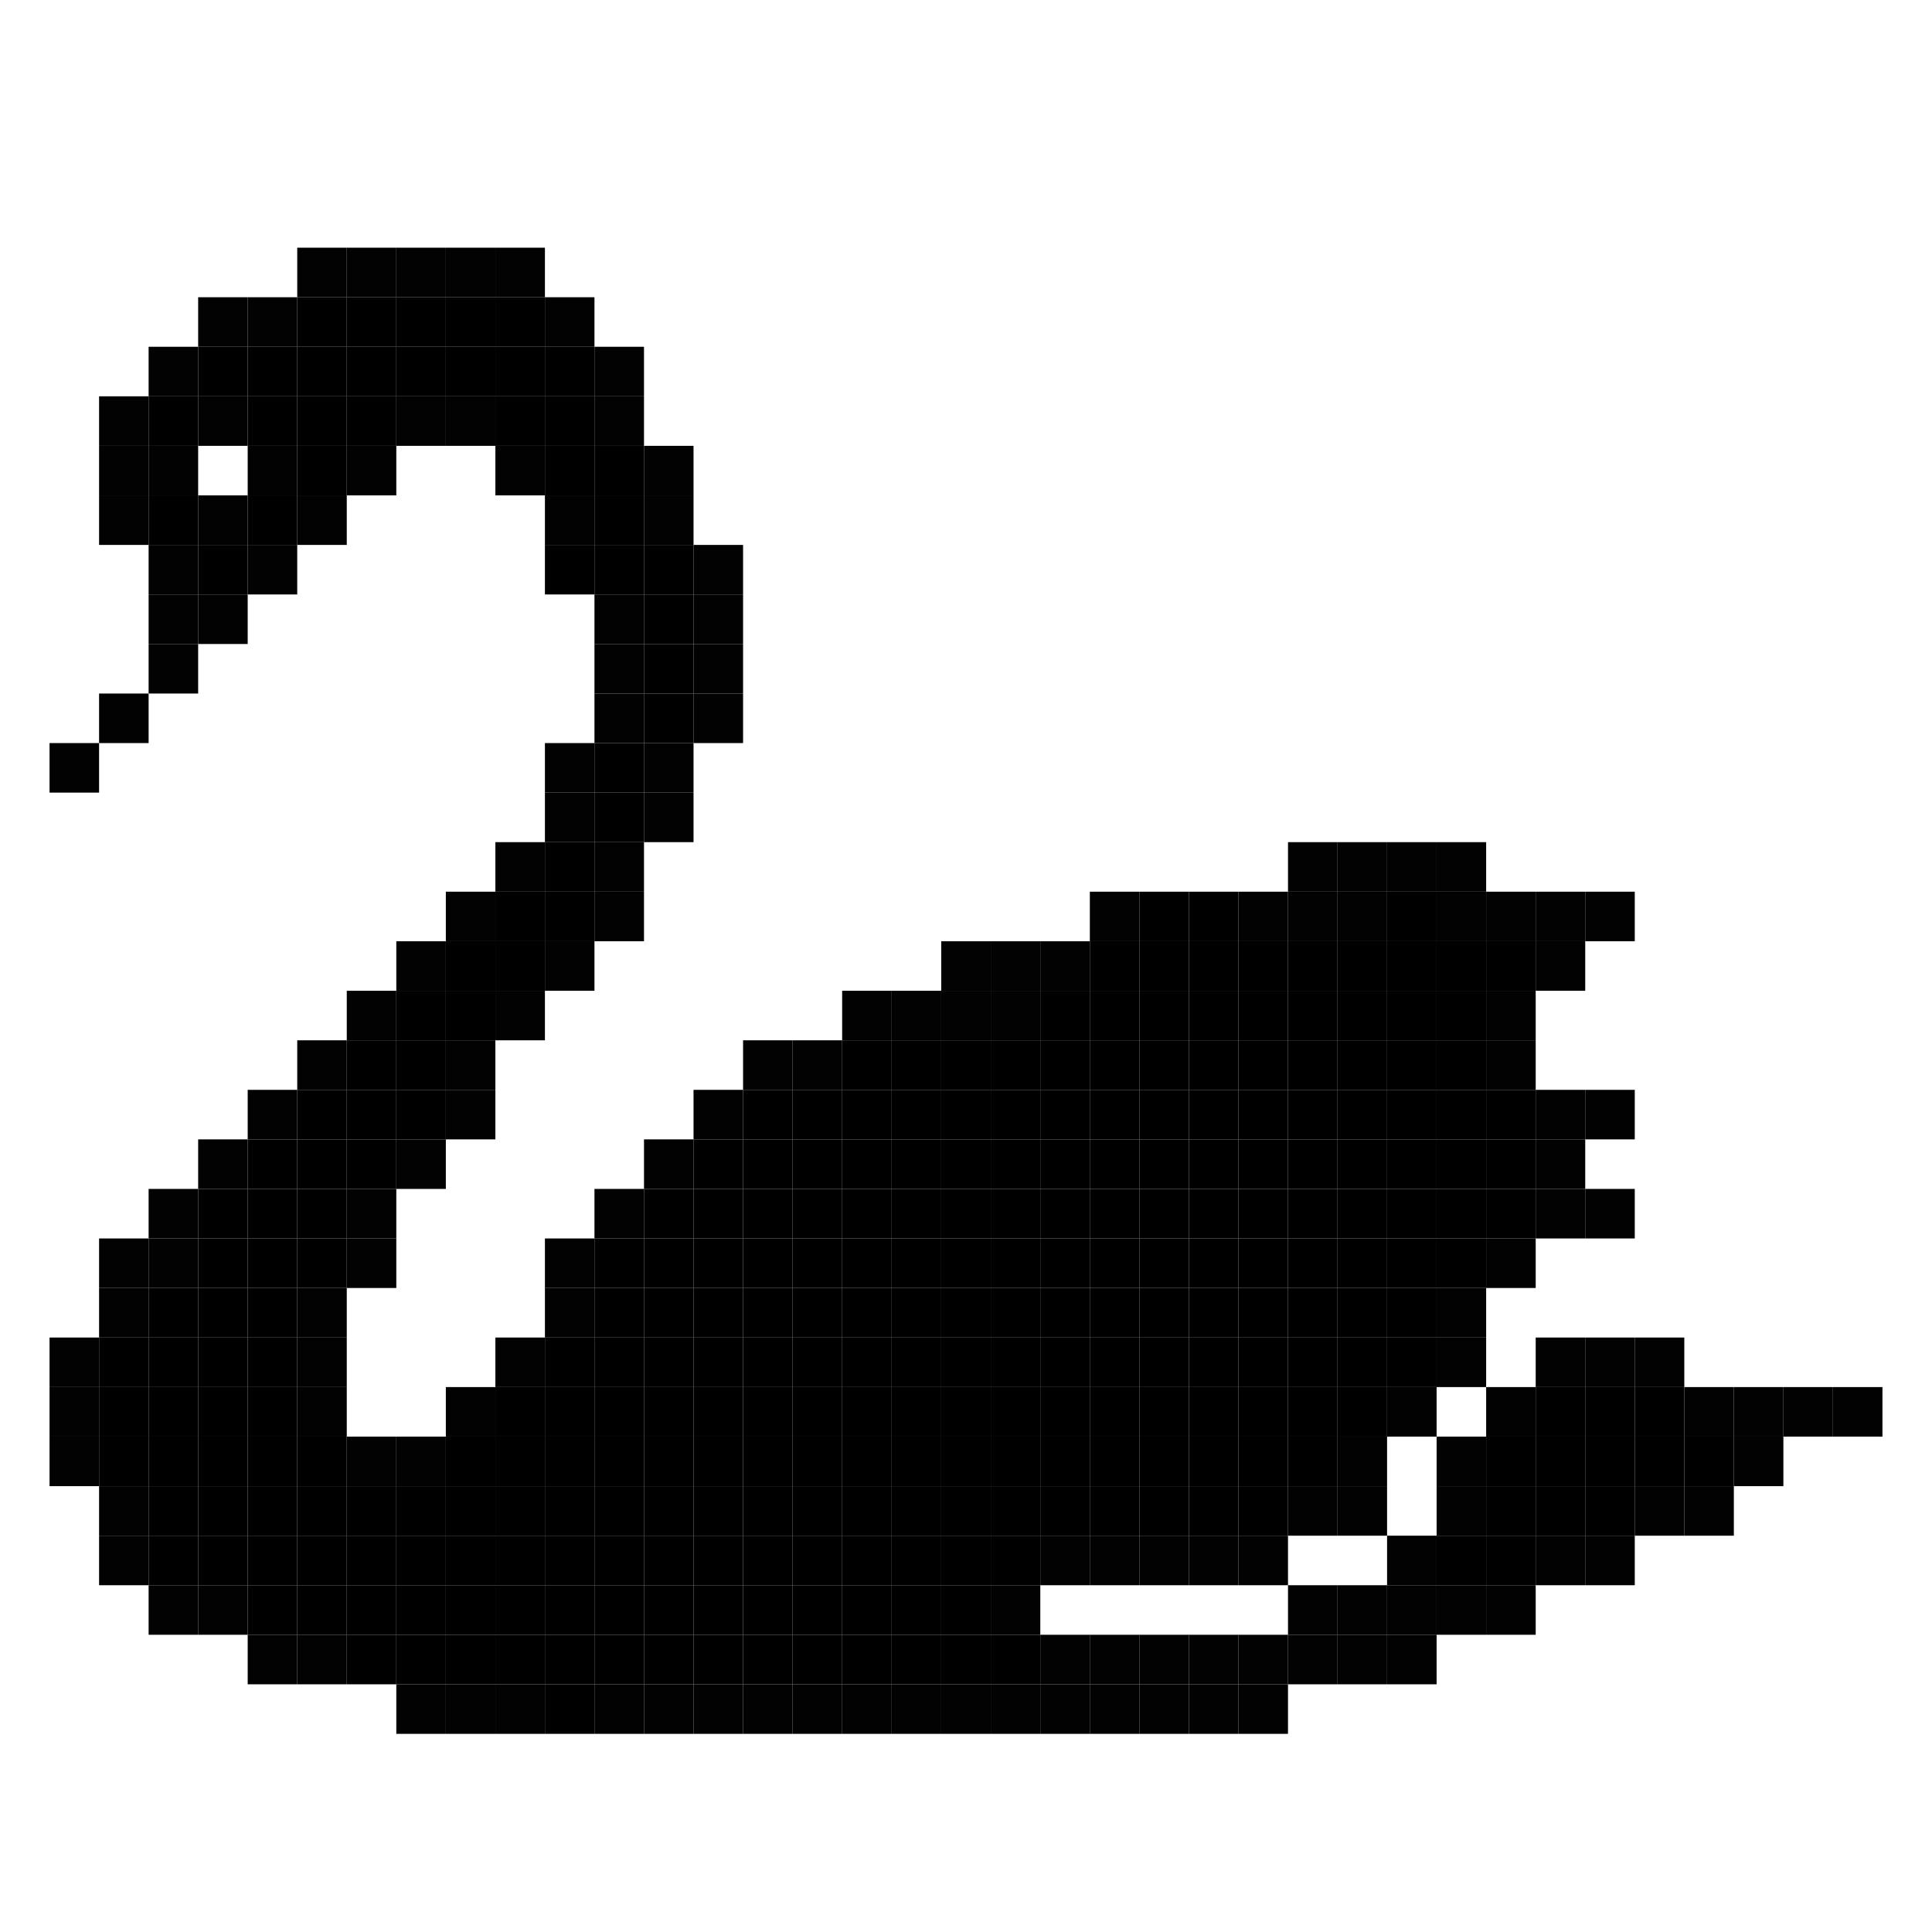 <?xml version="1.0" encoding="utf-8" ?>
<svg baseProfile="full" height="117px" version="1.1" width="117px" xmlns="http://www.w3.org/2000/svg" xmlns:ev="http://www.w3.org/2001/xml-events" xmlns:xlink="http://www.w3.org/1999/xlink"><defs /><rect fill="rgb(0,0,0)" height="3px" opacity="0.992" width="3px" x="18px" y="15px" /><rect fill="rgb(0,0,0)" height="3px" opacity="0.992" width="3px" x="21px" y="15px" /><rect fill="rgb(0,0,0)" height="3px" opacity="0.992" width="3px" x="24px" y="15px" /><rect fill="rgb(0,0,0)" height="3px" opacity="0.992" width="3px" x="27px" y="15px" /><rect fill="rgb(0,0,0)" height="3px" opacity="0.992" width="3px" x="30px" y="15px" /><rect fill="rgb(0,0,0)" height="3px" opacity="0.992" width="3px" x="12px" y="18px" /><rect fill="rgb(0,0,0)" height="3px" opacity="0.992" width="3px" x="15px" y="18px" /><rect fill="rgb(0,0,0)" height="3px" opacity="1.0" width="3px" x="18px" y="18px" /><rect fill="rgb(0,0,0)" height="3px" opacity="1.0" width="3px" x="21px" y="18px" /><rect fill="rgb(0,0,0)" height="3px" opacity="1.0" width="3px" x="24px" y="18px" /><rect fill="rgb(0,0,0)" height="3px" opacity="1.0" width="3px" x="27px" y="18px" /><rect fill="rgb(0,0,0)" height="3px" opacity="1.0" width="3px" x="30px" y="18px" /><rect fill="rgb(0,0,0)" height="3px" opacity="0.992" width="3px" x="33px" y="18px" /><rect fill="rgb(0,0,0)" height="3px" opacity="0.992" width="3px" x="9px" y="21px" /><rect fill="rgb(0,0,0)" height="3px" opacity="1.0" width="3px" x="12px" y="21px" /><rect fill="rgb(0,0,0)" height="3px" opacity="1.0" width="3px" x="15px" y="21px" /><rect fill="rgb(0,0,0)" height="3px" opacity="1.0" width="3px" x="18px" y="21px" /><rect fill="rgb(0,0,0)" height="3px" opacity="1.0" width="3px" x="21px" y="21px" /><rect fill="rgb(0,0,0)" height="3px" opacity="1.0" width="3px" x="24px" y="21px" /><rect fill="rgb(0,0,0)" height="3px" opacity="1.0" width="3px" x="27px" y="21px" /><rect fill="rgb(0,0,0)" height="3px" opacity="1.0" width="3px" x="30px" y="21px" /><rect fill="rgb(0,0,0)" height="3px" opacity="1.0" width="3px" x="33px" y="21px" /><rect fill="rgb(0,0,0)" height="3px" opacity="0.992" width="3px" x="36px" y="21px" /><rect fill="rgb(0,0,0)" height="3px" opacity="0.992" width="3px" x="6px" y="24px" /><rect fill="rgb(0,0,0)" height="3px" opacity="1.0" width="3px" x="9px" y="24px" /><rect fill="rgb(0,0,0)" height="3px" opacity="0.992" width="3px" x="12px" y="24px" /><rect fill="rgb(0,0,0)" height="3px" opacity="1.0" width="3px" x="15px" y="24px" /><rect fill="rgb(0,0,0)" height="3px" opacity="1.0" width="3px" x="18px" y="24px" /><rect fill="rgb(0,0,0)" height="3px" opacity="1.0" width="3px" x="21px" y="24px" /><rect fill="rgb(0,0,0)" height="3px" opacity="0.992" width="3px" x="24px" y="24px" /><rect fill="rgb(0,0,0)" height="3px" opacity="0.992" width="3px" x="27px" y="24px" /><rect fill="rgb(0,0,0)" height="3px" opacity="1.0" width="3px" x="30px" y="24px" /><rect fill="rgb(0,0,0)" height="3px" opacity="1.0" width="3px" x="33px" y="24px" /><rect fill="rgb(0,0,0)" height="3px" opacity="0.992" width="3px" x="36px" y="24px" /><rect fill="rgb(0,0,0)" height="3px" opacity="0.992" width="3px" x="6px" y="27px" /><rect fill="rgb(0,0,0)" height="3px" opacity="0.992" width="3px" x="9px" y="27px" /><rect fill="rgb(0,0,0)" height="3px" opacity="0.992" width="3px" x="15px" y="27px" /><rect fill="rgb(0,0,0)" height="3px" opacity="1.0" width="3px" x="18px" y="27px" /><rect fill="rgb(0,0,0)" height="3px" opacity="0.992" width="3px" x="21px" y="27px" /><rect fill="rgb(0,0,0)" height="3px" opacity="0.992" width="3px" x="30px" y="27px" /><rect fill="rgb(0,0,0)" height="3px" opacity="1.0" width="3px" x="33px" y="27px" /><rect fill="rgb(0,0,0)" height="3px" opacity="1.0" width="3px" x="36px" y="27px" /><rect fill="rgb(0,0,0)" height="3px" opacity="0.992" width="3px" x="39px" y="27px" /><rect fill="rgb(0,0,0)" height="3px" opacity="0.992" width="3px" x="6px" y="30px" /><rect fill="rgb(0,0,0)" height="3px" opacity="1.0" width="3px" x="9px" y="30px" /><rect fill="rgb(0,0,0)" height="3px" opacity="0.992" width="3px" x="12px" y="30px" /><rect fill="rgb(0,0,0)" height="3px" opacity="1.0" width="3px" x="15px" y="30px" /><rect fill="rgb(0,0,0)" height="3px" opacity="0.992" width="3px" x="18px" y="30px" /><rect fill="rgb(0,0,0)" height="3px" opacity="0.992" width="3px" x="33px" y="30px" /><rect fill="rgb(0,0,0)" height="3px" opacity="1.0" width="3px" x="36px" y="30px" /><rect fill="rgb(0,0,0)" height="3px" opacity="0.992" width="3px" x="39px" y="30px" /><rect fill="rgb(0,0,0)" height="3px" opacity="0.992" width="3px" x="9px" y="33px" /><rect fill="rgb(0,0,0)" height="3px" opacity="1.0" width="3px" x="12px" y="33px" /><rect fill="rgb(0,0,0)" height="3px" opacity="0.992" width="3px" x="15px" y="33px" /><rect fill="rgb(0,0,0)" height="3px" opacity="1.0" width="3px" x="33px" y="33px" /><rect fill="rgb(0,0,0)" height="3px" opacity="1.0" width="3px" x="36px" y="33px" /><rect fill="rgb(0,0,0)" height="3px" opacity="1.0" width="3px" x="39px" y="33px" /><rect fill="rgb(0,0,0)" height="3px" opacity="0.992" width="3px" x="42px" y="33px" /><rect fill="rgb(0,0,0)" height="3px" opacity="0.992" width="3px" x="9px" y="36px" /><rect fill="rgb(0,0,0)" height="3px" opacity="0.992" width="3px" x="12px" y="36px" /><rect fill="rgb(0,0,0)" height="3px" opacity="0.992" width="3px" x="36px" y="36px" /><rect fill="rgb(0,0,0)" height="3px" opacity="1.0" width="3px" x="39px" y="36px" /><rect fill="rgb(0,0,0)" height="3px" opacity="0.992" width="3px" x="42px" y="36px" /><rect fill="rgb(0,0,0)" height="3px" opacity="0.992" width="3px" x="9px" y="39px" /><rect fill="rgb(0,0,0)" height="3px" opacity="0.992" width="3px" x="36px" y="39px" /><rect fill="rgb(0,0,0)" height="3px" opacity="1.0" width="3px" x="39px" y="39px" /><rect fill="rgb(0,0,0)" height="3px" opacity="0.992" width="3px" x="42px" y="39px" /><rect fill="rgb(0,0,0)" height="3px" opacity="0.992" width="3px" x="6px" y="42px" /><rect fill="rgb(0,0,0)" height="3px" opacity="0.992" width="3px" x="36px" y="42px" /><rect fill="rgb(0,0,0)" height="3px" opacity="1.0" width="3px" x="39px" y="42px" /><rect fill="rgb(0,0,0)" height="3px" opacity="0.992" width="3px" x="42px" y="42px" /><rect fill="rgb(0,0,0)" height="3px" opacity="0.992" width="3px" x="3px" y="45px" /><rect fill="rgb(0,0,0)" height="3px" opacity="0.992" width="3px" x="33px" y="45px" /><rect fill="rgb(0,0,0)" height="3px" opacity="1.0" width="3px" x="36px" y="45px" /><rect fill="rgb(0,0,0)" height="3px" opacity="0.992" width="3px" x="39px" y="45px" /><rect fill="rgb(0,0,0)" height="3px" opacity="0.992" width="3px" x="33px" y="48px" /><rect fill="rgb(0,0,0)" height="3px" opacity="1.0" width="3px" x="36px" y="48px" /><rect fill="rgb(0,0,0)" height="3px" opacity="0.992" width="3px" x="39px" y="48px" /><rect fill="rgb(0,0,0)" height="3px" opacity="0.992" width="3px" x="30px" y="51px" /><rect fill="rgb(0,0,0)" height="3px" opacity="1.0" width="3px" x="33px" y="51px" /><rect fill="rgb(0,0,0)" height="3px" opacity="0.992" width="3px" x="36px" y="51px" /><rect fill="rgb(0,0,0)" height="3px" opacity="0.992" width="3px" x="78px" y="51px" /><rect fill="rgb(0,0,0)" height="3px" opacity="0.992" width="3px" x="81px" y="51px" /><rect fill="rgb(0,0,0)" height="3px" opacity="0.992" width="3px" x="84px" y="51px" /><rect fill="rgb(0,0,0)" height="3px" opacity="0.992" width="3px" x="87px" y="51px" /><rect fill="rgb(0,0,0)" height="3px" opacity="0.992" width="3px" x="27px" y="54px" /><rect fill="rgb(0,0,0)" height="3px" opacity="1.0" width="3px" x="30px" y="54px" /><rect fill="rgb(0,0,0)" height="3px" opacity="1.0" width="3px" x="33px" y="54px" /><rect fill="rgb(0,0,0)" height="3px" opacity="0.992" width="3px" x="36px" y="54px" /><rect fill="rgb(0,0,0)" height="3px" opacity="0.992" width="3px" x="66px" y="54px" /><rect fill="rgb(0,0,0)" height="3px" opacity="1.0" width="3px" x="69px" y="54px" /><rect fill="rgb(0,0,0)" height="3px" opacity="1.0" width="3px" x="72px" y="54px" /><rect fill="rgb(0,0,0)" height="3px" opacity="0.992" width="3px" x="75px" y="54px" /><rect fill="rgb(0,0,0)" height="3px" opacity="0.992" width="3px" x="78px" y="54px" /><rect fill="rgb(0,0,0)" height="3px" opacity="0.992" width="3px" x="81px" y="54px" /><rect fill="rgb(0,0,0)" height="3px" opacity="1.0" width="3px" x="84px" y="54px" /><rect fill="rgb(0,0,0)" height="3px" opacity="0.992" width="3px" x="87px" y="54px" /><rect fill="rgb(0,0,0)" height="3px" opacity="0.992" width="3px" x="90px" y="54px" /><rect fill="rgb(0,0,0)" height="3px" opacity="0.992" width="3px" x="93px" y="54px" /><rect fill="rgb(0,0,0)" height="3px" opacity="0.992" width="3px" x="96px" y="54px" /><rect fill="rgb(0,0,0)" height="3px" opacity="0.992" width="3px" x="24px" y="57px" /><rect fill="rgb(0,0,0)" height="3px" opacity="1.0" width="3px" x="27px" y="57px" /><rect fill="rgb(0,0,0)" height="3px" opacity="1.0" width="3px" x="30px" y="57px" /><rect fill="rgb(0,0,0)" height="3px" opacity="0.992" width="3px" x="33px" y="57px" /><rect fill="rgb(0,0,0)" height="3px" opacity="0.992" width="3px" x="57px" y="57px" /><rect fill="rgb(0,0,0)" height="3px" opacity="0.992" width="3px" x="60px" y="57px" /><rect fill="rgb(0,0,0)" height="3px" opacity="0.992" width="3px" x="63px" y="57px" /><rect fill="rgb(0,0,0)" height="3px" opacity="1.0" width="3px" x="66px" y="57px" /><rect fill="rgb(0,0,0)" height="3px" opacity="1.0" width="3px" x="69px" y="57px" /><rect fill="rgb(0,0,0)" height="3px" opacity="1.0" width="3px" x="72px" y="57px" /><rect fill="rgb(0,0,0)" height="3px" opacity="1.0" width="3px" x="75px" y="57px" /><rect fill="rgb(0,0,0)" height="3px" opacity="1.0" width="3px" x="78px" y="57px" /><rect fill="rgb(0,0,0)" height="3px" opacity="1.0" width="3px" x="81px" y="57px" /><rect fill="rgb(0,0,0)" height="3px" opacity="1.0" width="3px" x="84px" y="57px" /><rect fill="rgb(0,0,0)" height="3px" opacity="1.0" width="3px" x="87px" y="57px" /><rect fill="rgb(0,0,0)" height="3px" opacity="1.0" width="3px" x="90px" y="57px" /><rect fill="rgb(0,0,0)" height="3px" opacity="0.992" width="3px" x="93px" y="57px" /><rect fill="rgb(0,0,0)" height="3px" opacity="0.992" width="3px" x="21px" y="60px" /><rect fill="rgb(0,0,0)" height="3px" opacity="1.0" width="3px" x="24px" y="60px" /><rect fill="rgb(0,0,0)" height="3px" opacity="1.0" width="3px" x="27px" y="60px" /><rect fill="rgb(0,0,0)" height="3px" opacity="0.992" width="3px" x="30px" y="60px" /><rect fill="rgb(0,0,0)" height="3px" opacity="0.992" width="3px" x="51px" y="60px" /><rect fill="rgb(0,0,0)" height="3px" opacity="0.992" width="3px" x="54px" y="60px" /><rect fill="rgb(0,0,0)" height="3px" opacity="0.992" width="3px" x="57px" y="60px" /><rect fill="rgb(0,0,0)" height="3px" opacity="0.992" width="3px" x="60px" y="60px" /><rect fill="rgb(0,0,0)" height="3px" opacity="1.0" width="3px" x="63px" y="60px" /><rect fill="rgb(0,0,0)" height="3px" opacity="1.0" width="3px" x="66px" y="60px" /><rect fill="rgb(0,0,0)" height="3px" opacity="1.0" width="3px" x="69px" y="60px" /><rect fill="rgb(0,0,0)" height="3px" opacity="1.0" width="3px" x="72px" y="60px" /><rect fill="rgb(0,0,0)" height="3px" opacity="1.0" width="3px" x="75px" y="60px" /><rect fill="rgb(0,0,0)" height="3px" opacity="1.0" width="3px" x="78px" y="60px" /><rect fill="rgb(0,0,0)" height="3px" opacity="1.0" width="3px" x="81px" y="60px" /><rect fill="rgb(0,0,0)" height="3px" opacity="1.0" width="3px" x="84px" y="60px" /><rect fill="rgb(0,0,0)" height="3px" opacity="1.0" width="3px" x="87px" y="60px" /><rect fill="rgb(0,0,0)" height="3px" opacity="0.992" width="3px" x="90px" y="60px" /><rect fill="rgb(0,0,0)" height="3px" opacity="0.992" width="3px" x="18px" y="63px" /><rect fill="rgb(0,0,0)" height="3px" opacity="1.0" width="3px" x="21px" y="63px" /><rect fill="rgb(0,0,0)" height="3px" opacity="1.0" width="3px" x="24px" y="63px" /><rect fill="rgb(0,0,0)" height="3px" opacity="0.992" width="3px" x="27px" y="63px" /><rect fill="rgb(0,0,0)" height="3px" opacity="0.992" width="3px" x="45px" y="63px" /><rect fill="rgb(0,0,0)" height="3px" opacity="0.992" width="3px" x="48px" y="63px" /><rect fill="rgb(0,0,0)" height="3px" opacity="1.0" width="3px" x="51px" y="63px" /><rect fill="rgb(0,0,0)" height="3px" opacity="1.0" width="3px" x="54px" y="63px" /><rect fill="rgb(0,0,0)" height="3px" opacity="1.0" width="3px" x="57px" y="63px" /><rect fill="rgb(0,0,0)" height="3px" opacity="1.0" width="3px" x="60px" y="63px" /><rect fill="rgb(0,0,0)" height="3px" opacity="1.0" width="3px" x="63px" y="63px" /><rect fill="rgb(0,0,0)" height="3px" opacity="1.0" width="3px" x="66px" y="63px" /><rect fill="rgb(0,0,0)" height="3px" opacity="1.0" width="3px" x="69px" y="63px" /><rect fill="rgb(0,0,0)" height="3px" opacity="1.0" width="3px" x="72px" y="63px" /><rect fill="rgb(0,0,0)" height="3px" opacity="1.0" width="3px" x="75px" y="63px" /><rect fill="rgb(0,0,0)" height="3px" opacity="1.0" width="3px" x="78px" y="63px" /><rect fill="rgb(0,0,0)" height="3px" opacity="1.0" width="3px" x="81px" y="63px" /><rect fill="rgb(0,0,0)" height="3px" opacity="1.0" width="3px" x="84px" y="63px" /><rect fill="rgb(0,0,0)" height="3px" opacity="1.0" width="3px" x="87px" y="63px" /><rect fill="rgb(0,0,0)" height="3px" opacity="0.992" width="3px" x="90px" y="63px" /><rect fill="rgb(0,0,0)" height="3px" opacity="0.992" width="3px" x="15px" y="66px" /><rect fill="rgb(0,0,0)" height="3px" opacity="1.0" width="3px" x="18px" y="66px" /><rect fill="rgb(0,0,0)" height="3px" opacity="1.0" width="3px" x="21px" y="66px" /><rect fill="rgb(0,0,0)" height="3px" opacity="1.0" width="3px" x="24px" y="66px" /><rect fill="rgb(0,0,0)" height="3px" opacity="0.992" width="3px" x="27px" y="66px" /><rect fill="rgb(0,0,0)" height="3px" opacity="0.992" width="3px" x="42px" y="66px" /><rect fill="rgb(0,0,0)" height="3px" opacity="1.0" width="3px" x="45px" y="66px" /><rect fill="rgb(0,0,0)" height="3px" opacity="1.0" width="3px" x="48px" y="66px" /><rect fill="rgb(0,0,0)" height="3px" opacity="1.0" width="3px" x="51px" y="66px" /><rect fill="rgb(0,0,0)" height="3px" opacity="1.0" width="3px" x="54px" y="66px" /><rect fill="rgb(0,0,0)" height="3px" opacity="1.0" width="3px" x="57px" y="66px" /><rect fill="rgb(0,0,0)" height="3px" opacity="1.0" width="3px" x="60px" y="66px" /><rect fill="rgb(0,0,0)" height="3px" opacity="1.0" width="3px" x="63px" y="66px" /><rect fill="rgb(0,0,0)" height="3px" opacity="1.0" width="3px" x="66px" y="66px" /><rect fill="rgb(0,0,0)" height="3px" opacity="1.0" width="3px" x="69px" y="66px" /><rect fill="rgb(0,0,0)" height="3px" opacity="1.0" width="3px" x="72px" y="66px" /><rect fill="rgb(0,0,0)" height="3px" opacity="1.0" width="3px" x="75px" y="66px" /><rect fill="rgb(0,0,0)" height="3px" opacity="1.0" width="3px" x="78px" y="66px" /><rect fill="rgb(0,0,0)" height="3px" opacity="1.0" width="3px" x="81px" y="66px" /><rect fill="rgb(0,0,0)" height="3px" opacity="1.0" width="3px" x="84px" y="66px" /><rect fill="rgb(0,0,0)" height="3px" opacity="1.0" width="3px" x="87px" y="66px" /><rect fill="rgb(0,0,0)" height="3px" opacity="1.0" width="3px" x="90px" y="66px" /><rect fill="rgb(0,0,0)" height="3px" opacity="0.992" width="3px" x="93px" y="66px" /><rect fill="rgb(0,0,0)" height="3px" opacity="0.992" width="3px" x="96px" y="66px" /><rect fill="rgb(0,0,0)" height="3px" opacity="0.992" width="3px" x="12px" y="69px" /><rect fill="rgb(0,0,0)" height="3px" opacity="1.0" width="3px" x="15px" y="69px" /><rect fill="rgb(0,0,0)" height="3px" opacity="1.0" width="3px" x="18px" y="69px" /><rect fill="rgb(0,0,0)" height="3px" opacity="1.0" width="3px" x="21px" y="69px" /><rect fill="rgb(0,0,0)" height="3px" opacity="0.992" width="3px" x="24px" y="69px" /><rect fill="rgb(0,0,0)" height="3px" opacity="0.992" width="3px" x="39px" y="69px" /><rect fill="rgb(0,0,0)" height="3px" opacity="1.0" width="3px" x="42px" y="69px" /><rect fill="rgb(0,0,0)" height="3px" opacity="1.0" width="3px" x="45px" y="69px" /><rect fill="rgb(0,0,0)" height="3px" opacity="1.0" width="3px" x="48px" y="69px" /><rect fill="rgb(0,0,0)" height="3px" opacity="1.0" width="3px" x="51px" y="69px" /><rect fill="rgb(0,0,0)" height="3px" opacity="1.0" width="3px" x="54px" y="69px" /><rect fill="rgb(0,0,0)" height="3px" opacity="1.0" width="3px" x="57px" y="69px" /><rect fill="rgb(0,0,0)" height="3px" opacity="1.0" width="3px" x="60px" y="69px" /><rect fill="rgb(0,0,0)" height="3px" opacity="1.0" width="3px" x="63px" y="69px" /><rect fill="rgb(0,0,0)" height="3px" opacity="1.0" width="3px" x="66px" y="69px" /><rect fill="rgb(0,0,0)" height="3px" opacity="1.0" width="3px" x="69px" y="69px" /><rect fill="rgb(0,0,0)" height="3px" opacity="1.0" width="3px" x="72px" y="69px" /><rect fill="rgb(0,0,0)" height="3px" opacity="1.0" width="3px" x="75px" y="69px" /><rect fill="rgb(0,0,0)" height="3px" opacity="1.0" width="3px" x="78px" y="69px" /><rect fill="rgb(0,0,0)" height="3px" opacity="1.0" width="3px" x="81px" y="69px" /><rect fill="rgb(0,0,0)" height="3px" opacity="1.0" width="3px" x="84px" y="69px" /><rect fill="rgb(0,0,0)" height="3px" opacity="1.0" width="3px" x="87px" y="69px" /><rect fill="rgb(0,0,0)" height="3px" opacity="1.0" width="3px" x="90px" y="69px" /><rect fill="rgb(0,0,0)" height="3px" opacity="0.992" width="3px" x="93px" y="69px" /><rect fill="rgb(0,0,0)" height="3px" opacity="0.992" width="3px" x="9px" y="72px" /><rect fill="rgb(0,0,0)" height="3px" opacity="1.0" width="3px" x="12px" y="72px" /><rect fill="rgb(0,0,0)" height="3px" opacity="1.0" width="3px" x="15px" y="72px" /><rect fill="rgb(0,0,0)" height="3px" opacity="1.0" width="3px" x="18px" y="72px" /><rect fill="rgb(0,0,0)" height="3px" opacity="0.992" width="3px" x="21px" y="72px" /><rect fill="rgb(0,0,0)" height="3px" opacity="0.992" width="3px" x="36px" y="72px" /><rect fill="rgb(0,0,0)" height="3px" opacity="1.0" width="3px" x="39px" y="72px" /><rect fill="rgb(0,0,0)" height="3px" opacity="1.0" width="3px" x="42px" y="72px" /><rect fill="rgb(0,0,0)" height="3px" opacity="1.0" width="3px" x="45px" y="72px" /><rect fill="rgb(0,0,0)" height="3px" opacity="1.0" width="3px" x="48px" y="72px" /><rect fill="rgb(0,0,0)" height="3px" opacity="1.0" width="3px" x="51px" y="72px" /><rect fill="rgb(0,0,0)" height="3px" opacity="1.0" width="3px" x="54px" y="72px" /><rect fill="rgb(0,0,0)" height="3px" opacity="1.0" width="3px" x="57px" y="72px" /><rect fill="rgb(0,0,0)" height="3px" opacity="1.0" width="3px" x="60px" y="72px" /><rect fill="rgb(0,0,0)" height="3px" opacity="1.0" width="3px" x="63px" y="72px" /><rect fill="rgb(0,0,0)" height="3px" opacity="1.0" width="3px" x="66px" y="72px" /><rect fill="rgb(0,0,0)" height="3px" opacity="1.0" width="3px" x="69px" y="72px" /><rect fill="rgb(0,0,0)" height="3px" opacity="1.0" width="3px" x="72px" y="72px" /><rect fill="rgb(0,0,0)" height="3px" opacity="1.0" width="3px" x="75px" y="72px" /><rect fill="rgb(0,0,0)" height="3px" opacity="1.0" width="3px" x="78px" y="72px" /><rect fill="rgb(0,0,0)" height="3px" opacity="1.0" width="3px" x="81px" y="72px" /><rect fill="rgb(0,0,0)" height="3px" opacity="1.0" width="3px" x="84px" y="72px" /><rect fill="rgb(0,0,0)" height="3px" opacity="1.0" width="3px" x="87px" y="72px" /><rect fill="rgb(0,0,0)" height="3px" opacity="1.0" width="3px" x="90px" y="72px" /><rect fill="rgb(0,0,0)" height="3px" opacity="0.992" width="3px" x="93px" y="72px" /><rect fill="rgb(0,0,0)" height="3px" opacity="0.992" width="3px" x="96px" y="72px" /><rect fill="rgb(0,0,0)" height="3px" opacity="0.992" width="3px" x="6px" y="75px" /><rect fill="rgb(0,0,0)" height="3px" opacity="0.992" width="3px" x="9px" y="75px" /><rect fill="rgb(0,0,0)" height="3px" opacity="1.0" width="3px" x="12px" y="75px" /><rect fill="rgb(0,0,0)" height="3px" opacity="1.0" width="3px" x="15px" y="75px" /><rect fill="rgb(0,0,0)" height="3px" opacity="1.0" width="3px" x="18px" y="75px" /><rect fill="rgb(0,0,0)" height="3px" opacity="0.992" width="3px" x="21px" y="75px" /><rect fill="rgb(0,0,0)" height="3px" opacity="0.992" width="3px" x="33px" y="75px" /><rect fill="rgb(0,0,0)" height="3px" opacity="1.0" width="3px" x="36px" y="75px" /><rect fill="rgb(0,0,0)" height="3px" opacity="1.0" width="3px" x="39px" y="75px" /><rect fill="rgb(0,0,0)" height="3px" opacity="1.0" width="3px" x="42px" y="75px" /><rect fill="rgb(0,0,0)" height="3px" opacity="1.0" width="3px" x="45px" y="75px" /><rect fill="rgb(0,0,0)" height="3px" opacity="1.0" width="3px" x="48px" y="75px" /><rect fill="rgb(0,0,0)" height="3px" opacity="1.0" width="3px" x="51px" y="75px" /><rect fill="rgb(0,0,0)" height="3px" opacity="1.0" width="3px" x="54px" y="75px" /><rect fill="rgb(0,0,0)" height="3px" opacity="1.0" width="3px" x="57px" y="75px" /><rect fill="rgb(0,0,0)" height="3px" opacity="1.0" width="3px" x="60px" y="75px" /><rect fill="rgb(0,0,0)" height="3px" opacity="1.0" width="3px" x="63px" y="75px" /><rect fill="rgb(0,0,0)" height="3px" opacity="1.0" width="3px" x="66px" y="75px" /><rect fill="rgb(0,0,0)" height="3px" opacity="1.0" width="3px" x="69px" y="75px" /><rect fill="rgb(0,0,0)" height="3px" opacity="1.0" width="3px" x="72px" y="75px" /><rect fill="rgb(0,0,0)" height="3px" opacity="1.0" width="3px" x="75px" y="75px" /><rect fill="rgb(0,0,0)" height="3px" opacity="1.0" width="3px" x="78px" y="75px" /><rect fill="rgb(0,0,0)" height="3px" opacity="1.0" width="3px" x="81px" y="75px" /><rect fill="rgb(0,0,0)" height="3px" opacity="1.0" width="3px" x="84px" y="75px" /><rect fill="rgb(0,0,0)" height="3px" opacity="1.0" width="3px" x="87px" y="75px" /><rect fill="rgb(0,0,0)" height="3px" opacity="0.992" width="3px" x="90px" y="75px" /><rect fill="rgb(0,0,0)" height="3px" opacity="0.992" width="3px" x="6px" y="78px" /><rect fill="rgb(0,0,0)" height="3px" opacity="1.0" width="3px" x="9px" y="78px" /><rect fill="rgb(0,0,0)" height="3px" opacity="1.0" width="3px" x="12px" y="78px" /><rect fill="rgb(0,0,0)" height="3px" opacity="1.0" width="3px" x="15px" y="78px" /><rect fill="rgb(0,0,0)" height="3px" opacity="0.992" width="3px" x="18px" y="78px" /><rect fill="rgb(0,0,0)" height="3px" opacity="0.992" width="3px" x="33px" y="78px" /><rect fill="rgb(0,0,0)" height="3px" opacity="1.0" width="3px" x="36px" y="78px" /><rect fill="rgb(0,0,0)" height="3px" opacity="1.0" width="3px" x="39px" y="78px" /><rect fill="rgb(0,0,0)" height="3px" opacity="1.0" width="3px" x="42px" y="78px" /><rect fill="rgb(0,0,0)" height="3px" opacity="1.0" width="3px" x="45px" y="78px" /><rect fill="rgb(0,0,0)" height="3px" opacity="1.0" width="3px" x="48px" y="78px" /><rect fill="rgb(0,0,0)" height="3px" opacity="1.0" width="3px" x="51px" y="78px" /><rect fill="rgb(0,0,0)" height="3px" opacity="1.0" width="3px" x="54px" y="78px" /><rect fill="rgb(0,0,0)" height="3px" opacity="1.0" width="3px" x="57px" y="78px" /><rect fill="rgb(0,0,0)" height="3px" opacity="1.0" width="3px" x="60px" y="78px" /><rect fill="rgb(0,0,0)" height="3px" opacity="1.0" width="3px" x="63px" y="78px" /><rect fill="rgb(0,0,0)" height="3px" opacity="1.0" width="3px" x="66px" y="78px" /><rect fill="rgb(0,0,0)" height="3px" opacity="1.0" width="3px" x="69px" y="78px" /><rect fill="rgb(0,0,0)" height="3px" opacity="1.0" width="3px" x="72px" y="78px" /><rect fill="rgb(0,0,0)" height="3px" opacity="1.0" width="3px" x="75px" y="78px" /><rect fill="rgb(0,0,0)" height="3px" opacity="1.0" width="3px" x="78px" y="78px" /><rect fill="rgb(0,0,0)" height="3px" opacity="1.0" width="3px" x="81px" y="78px" /><rect fill="rgb(0,0,0)" height="3px" opacity="1.0" width="3px" x="84px" y="78px" /><rect fill="rgb(0,0,0)" height="3px" opacity="0.992" width="3px" x="87px" y="78px" /><rect fill="rgb(0,0,0)" height="3px" opacity="0.992" width="3px" x="3px" y="81px" /><rect fill="rgb(0,0,0)" height="3px" opacity="1.0" width="3px" x="6px" y="81px" /><rect fill="rgb(0,0,0)" height="3px" opacity="1.0" width="3px" x="9px" y="81px" /><rect fill="rgb(0,0,0)" height="3px" opacity="1.0" width="3px" x="12px" y="81px" /><rect fill="rgb(0,0,0)" height="3px" opacity="1.0" width="3px" x="15px" y="81px" /><rect fill="rgb(0,0,0)" height="3px" opacity="0.992" width="3px" x="18px" y="81px" /><rect fill="rgb(0,0,0)" height="3px" opacity="0.992" width="3px" x="30px" y="81px" /><rect fill="rgb(0,0,0)" height="3px" opacity="1.0" width="3px" x="33px" y="81px" /><rect fill="rgb(0,0,0)" height="3px" opacity="1.0" width="3px" x="36px" y="81px" /><rect fill="rgb(0,0,0)" height="3px" opacity="1.0" width="3px" x="39px" y="81px" /><rect fill="rgb(0,0,0)" height="3px" opacity="1.0" width="3px" x="42px" y="81px" /><rect fill="rgb(0,0,0)" height="3px" opacity="1.0" width="3px" x="45px" y="81px" /><rect fill="rgb(0,0,0)" height="3px" opacity="1.0" width="3px" x="48px" y="81px" /><rect fill="rgb(0,0,0)" height="3px" opacity="1.0" width="3px" x="51px" y="81px" /><rect fill="rgb(0,0,0)" height="3px" opacity="1.0" width="3px" x="54px" y="81px" /><rect fill="rgb(0,0,0)" height="3px" opacity="1.0" width="3px" x="57px" y="81px" /><rect fill="rgb(0,0,0)" height="3px" opacity="1.0" width="3px" x="60px" y="81px" /><rect fill="rgb(0,0,0)" height="3px" opacity="1.0" width="3px" x="63px" y="81px" /><rect fill="rgb(0,0,0)" height="3px" opacity="1.0" width="3px" x="66px" y="81px" /><rect fill="rgb(0,0,0)" height="3px" opacity="1.0" width="3px" x="69px" y="81px" /><rect fill="rgb(0,0,0)" height="3px" opacity="1.0" width="3px" x="72px" y="81px" /><rect fill="rgb(0,0,0)" height="3px" opacity="1.0" width="3px" x="75px" y="81px" /><rect fill="rgb(0,0,0)" height="3px" opacity="1.0" width="3px" x="78px" y="81px" /><rect fill="rgb(0,0,0)" height="3px" opacity="1.0" width="3px" x="81px" y="81px" /><rect fill="rgb(0,0,0)" height="3px" opacity="1.0" width="3px" x="84px" y="81px" /><rect fill="rgb(0,0,0)" height="3px" opacity="0.992" width="3px" x="87px" y="81px" /><rect fill="rgb(0,0,0)" height="3px" opacity="0.992" width="3px" x="93px" y="81px" /><rect fill="rgb(0,0,0)" height="3px" opacity="0.992" width="3px" x="96px" y="81px" /><rect fill="rgb(0,0,0)" height="3px" opacity="0.992" width="3px" x="99px" y="81px" /><rect fill="rgb(0,0,0)" height="3px" opacity="0.992" width="3px" x="3px" y="84px" /><rect fill="rgb(0,0,0)" height="3px" opacity="1.0" width="3px" x="6px" y="84px" /><rect fill="rgb(0,0,0)" height="3px" opacity="1.0" width="3px" x="9px" y="84px" /><rect fill="rgb(0,0,0)" height="3px" opacity="1.0" width="3px" x="12px" y="84px" /><rect fill="rgb(0,0,0)" height="3px" opacity="1.0" width="3px" x="15px" y="84px" /><rect fill="rgb(0,0,0)" height="3px" opacity="0.992" width="3px" x="18px" y="84px" /><rect fill="rgb(0,0,0)" height="3px" opacity="0.992" width="3px" x="27px" y="84px" /><rect fill="rgb(0,0,0)" height="3px" opacity="1.0" width="3px" x="30px" y="84px" /><rect fill="rgb(0,0,0)" height="3px" opacity="1.0" width="3px" x="33px" y="84px" /><rect fill="rgb(0,0,0)" height="3px" opacity="1.0" width="3px" x="36px" y="84px" /><rect fill="rgb(0,0,0)" height="3px" opacity="1.0" width="3px" x="39px" y="84px" /><rect fill="rgb(0,0,0)" height="3px" opacity="1.0" width="3px" x="42px" y="84px" /><rect fill="rgb(0,0,0)" height="3px" opacity="1.0" width="3px" x="45px" y="84px" /><rect fill="rgb(0,0,0)" height="3px" opacity="1.0" width="3px" x="48px" y="84px" /><rect fill="rgb(0,0,0)" height="3px" opacity="1.0" width="3px" x="51px" y="84px" /><rect fill="rgb(0,0,0)" height="3px" opacity="1.0" width="3px" x="54px" y="84px" /><rect fill="rgb(0,0,0)" height="3px" opacity="1.0" width="3px" x="57px" y="84px" /><rect fill="rgb(0,0,0)" height="3px" opacity="1.0" width="3px" x="60px" y="84px" /><rect fill="rgb(0,0,0)" height="3px" opacity="1.0" width="3px" x="63px" y="84px" /><rect fill="rgb(0,0,0)" height="3px" opacity="1.0" width="3px" x="66px" y="84px" /><rect fill="rgb(0,0,0)" height="3px" opacity="1.0" width="3px" x="69px" y="84px" /><rect fill="rgb(0,0,0)" height="3px" opacity="1.0" width="3px" x="72px" y="84px" /><rect fill="rgb(0,0,0)" height="3px" opacity="1.0" width="3px" x="75px" y="84px" /><rect fill="rgb(0,0,0)" height="3px" opacity="1.0" width="3px" x="78px" y="84px" /><rect fill="rgb(0,0,0)" height="3px" opacity="1.0" width="3px" x="81px" y="84px" /><rect fill="rgb(0,0,0)" height="3px" opacity="0.992" width="3px" x="84px" y="84px" /><rect fill="rgb(0,0,0)" height="3px" opacity="0.992" width="3px" x="90px" y="84px" /><rect fill="rgb(0,0,0)" height="3px" opacity="1.0" width="3px" x="93px" y="84px" /><rect fill="rgb(0,0,0)" height="3px" opacity="1.0" width="3px" x="96px" y="84px" /><rect fill="rgb(0,0,0)" height="3px" opacity="1.0" width="3px" x="99px" y="84px" /><rect fill="rgb(0,0,0)" height="3px" opacity="0.992" width="3px" x="102px" y="84px" /><rect fill="rgb(0,0,0)" height="3px" opacity="0.992" width="3px" x="105px" y="84px" /><rect fill="rgb(0,0,0)" height="3px" opacity="0.992" width="3px" x="108px" y="84px" /><rect fill="rgb(0,0,0)" height="3px" opacity="0.992" width="3px" x="111px" y="84px" /><rect fill="rgb(0,0,0)" height="3px" opacity="0.992" width="3px" x="3px" y="87px" /><rect fill="rgb(0,0,0)" height="3px" opacity="1.0" width="3px" x="6px" y="87px" /><rect fill="rgb(0,0,0)" height="3px" opacity="1.0" width="3px" x="9px" y="87px" /><rect fill="rgb(0,0,0)" height="3px" opacity="1.0" width="3px" x="12px" y="87px" /><rect fill="rgb(0,0,0)" height="3px" opacity="1.0" width="3px" x="15px" y="87px" /><rect fill="rgb(0,0,0)" height="3px" opacity="1.0" width="3px" x="18px" y="87px" /><rect fill="rgb(0,0,0)" height="3px" opacity="0.992" width="3px" x="21px" y="87px" /><rect fill="rgb(0,0,0)" height="3px" opacity="0.992" width="3px" x="24px" y="87px" /><rect fill="rgb(0,0,0)" height="3px" opacity="1.0" width="3px" x="27px" y="87px" /><rect fill="rgb(0,0,0)" height="3px" opacity="1.0" width="3px" x="30px" y="87px" /><rect fill="rgb(0,0,0)" height="3px" opacity="1.0" width="3px" x="33px" y="87px" /><rect fill="rgb(0,0,0)" height="3px" opacity="1.0" width="3px" x="36px" y="87px" /><rect fill="rgb(0,0,0)" height="3px" opacity="1.0" width="3px" x="39px" y="87px" /><rect fill="rgb(0,0,0)" height="3px" opacity="1.0" width="3px" x="42px" y="87px" /><rect fill="rgb(0,0,0)" height="3px" opacity="1.0" width="3px" x="45px" y="87px" /><rect fill="rgb(0,0,0)" height="3px" opacity="1.0" width="3px" x="48px" y="87px" /><rect fill="rgb(0,0,0)" height="3px" opacity="1.0" width="3px" x="51px" y="87px" /><rect fill="rgb(0,0,0)" height="3px" opacity="1.0" width="3px" x="54px" y="87px" /><rect fill="rgb(0,0,0)" height="3px" opacity="1.0" width="3px" x="57px" y="87px" /><rect fill="rgb(0,0,0)" height="3px" opacity="1.0" width="3px" x="60px" y="87px" /><rect fill="rgb(0,0,0)" height="3px" opacity="1.0" width="3px" x="63px" y="87px" /><rect fill="rgb(0,0,0)" height="3px" opacity="1.0" width="3px" x="66px" y="87px" /><rect fill="rgb(0,0,0)" height="3px" opacity="1.0" width="3px" x="69px" y="87px" /><rect fill="rgb(0,0,0)" height="3px" opacity="1.0" width="3px" x="72px" y="87px" /><rect fill="rgb(0,0,0)" height="3px" opacity="1.0" width="3px" x="75px" y="87px" /><rect fill="rgb(0,0,0)" height="3px" opacity="1.0" width="3px" x="78px" y="87px" /><rect fill="rgb(0,0,0)" height="3px" opacity="0.992" width="3px" x="81px" y="87px" /><rect fill="rgb(0,0,0)" height="3px" opacity="0.992" width="3px" x="87px" y="87px" /><rect fill="rgb(0,0,0)" height="3px" opacity="1.0" width="3px" x="90px" y="87px" /><rect fill="rgb(0,0,0)" height="3px" opacity="1.0" width="3px" x="93px" y="87px" /><rect fill="rgb(0,0,0)" height="3px" opacity="1.0" width="3px" x="96px" y="87px" /><rect fill="rgb(0,0,0)" height="3px" opacity="1.0" width="3px" x="99px" y="87px" /><rect fill="rgb(0,0,0)" height="3px" opacity="1.0" width="3px" x="102px" y="87px" /><rect fill="rgb(0,0,0)" height="3px" opacity="0.992" width="3px" x="105px" y="87px" /><rect fill="rgb(0,0,0)" height="3px" opacity="0.992" width="3px" x="6px" y="90px" /><rect fill="rgb(0,0,0)" height="3px" opacity="1.0" width="3px" x="9px" y="90px" /><rect fill="rgb(0,0,0)" height="3px" opacity="1.0" width="3px" x="12px" y="90px" /><rect fill="rgb(0,0,0)" height="3px" opacity="1.0" width="3px" x="15px" y="90px" /><rect fill="rgb(0,0,0)" height="3px" opacity="1.0" width="3px" x="18px" y="90px" /><rect fill="rgb(0,0,0)" height="3px" opacity="1.0" width="3px" x="21px" y="90px" /><rect fill="rgb(0,0,0)" height="3px" opacity="1.0" width="3px" x="24px" y="90px" /><rect fill="rgb(0,0,0)" height="3px" opacity="1.0" width="3px" x="27px" y="90px" /><rect fill="rgb(0,0,0)" height="3px" opacity="1.0" width="3px" x="30px" y="90px" /><rect fill="rgb(0,0,0)" height="3px" opacity="1.0" width="3px" x="33px" y="90px" /><rect fill="rgb(0,0,0)" height="3px" opacity="1.0" width="3px" x="36px" y="90px" /><rect fill="rgb(0,0,0)" height="3px" opacity="1.0" width="3px" x="39px" y="90px" /><rect fill="rgb(0,0,0)" height="3px" opacity="1.0" width="3px" x="42px" y="90px" /><rect fill="rgb(0,0,0)" height="3px" opacity="1.0" width="3px" x="45px" y="90px" /><rect fill="rgb(0,0,0)" height="3px" opacity="1.0" width="3px" x="48px" y="90px" /><rect fill="rgb(0,0,0)" height="3px" opacity="1.0" width="3px" x="51px" y="90px" /><rect fill="rgb(0,0,0)" height="3px" opacity="1.0" width="3px" x="54px" y="90px" /><rect fill="rgb(0,0,0)" height="3px" opacity="1.0" width="3px" x="57px" y="90px" /><rect fill="rgb(0,0,0)" height="3px" opacity="1.0" width="3px" x="60px" y="90px" /><rect fill="rgb(0,0,0)" height="3px" opacity="1.0" width="3px" x="63px" y="90px" /><rect fill="rgb(0,0,0)" height="3px" opacity="1.0" width="3px" x="66px" y="90px" /><rect fill="rgb(0,0,0)" height="3px" opacity="1.0" width="3px" x="69px" y="90px" /><rect fill="rgb(0,0,0)" height="3px" opacity="1.0" width="3px" x="72px" y="90px" /><rect fill="rgb(0,0,0)" height="3px" opacity="1.0" width="3px" x="75px" y="90px" /><rect fill="rgb(0,0,0)" height="3px" opacity="0.992" width="3px" x="78px" y="90px" /><rect fill="rgb(0,0,0)" height="3px" opacity="0.992" width="3px" x="81px" y="90px" /><rect fill="rgb(0,0,0)" height="3px" opacity="0.992" width="3px" x="87px" y="90px" /><rect fill="rgb(0,0,0)" height="3px" opacity="1.0" width="3px" x="90px" y="90px" /><rect fill="rgb(0,0,0)" height="3px" opacity="1.0" width="3px" x="93px" y="90px" /><rect fill="rgb(0,0,0)" height="3px" opacity="1.0" width="3px" x="96px" y="90px" /><rect fill="rgb(0,0,0)" height="3px" opacity="0.992" width="3px" x="99px" y="90px" /><rect fill="rgb(0,0,0)" height="3px" opacity="0.992" width="3px" x="102px" y="90px" /><rect fill="rgb(0,0,0)" height="3px" opacity="0.992" width="3px" x="6px" y="93px" /><rect fill="rgb(0,0,0)" height="3px" opacity="1.0" width="3px" x="9px" y="93px" /><rect fill="rgb(0,0,0)" height="3px" opacity="1.0" width="3px" x="12px" y="93px" /><rect fill="rgb(0,0,0)" height="3px" opacity="1.0" width="3px" x="15px" y="93px" /><rect fill="rgb(0,0,0)" height="3px" opacity="1.0" width="3px" x="18px" y="93px" /><rect fill="rgb(0,0,0)" height="3px" opacity="1.0" width="3px" x="21px" y="93px" /><rect fill="rgb(0,0,0)" height="3px" opacity="1.0" width="3px" x="24px" y="93px" /><rect fill="rgb(0,0,0)" height="3px" opacity="1.0" width="3px" x="27px" y="93px" /><rect fill="rgb(0,0,0)" height="3px" opacity="1.0" width="3px" x="30px" y="93px" /><rect fill="rgb(0,0,0)" height="3px" opacity="1.0" width="3px" x="33px" y="93px" /><rect fill="rgb(0,0,0)" height="3px" opacity="1.0" width="3px" x="36px" y="93px" /><rect fill="rgb(0,0,0)" height="3px" opacity="1.0" width="3px" x="39px" y="93px" /><rect fill="rgb(0,0,0)" height="3px" opacity="1.0" width="3px" x="42px" y="93px" /><rect fill="rgb(0,0,0)" height="3px" opacity="1.0" width="3px" x="45px" y="93px" /><rect fill="rgb(0,0,0)" height="3px" opacity="1.0" width="3px" x="48px" y="93px" /><rect fill="rgb(0,0,0)" height="3px" opacity="1.0" width="3px" x="51px" y="93px" /><rect fill="rgb(0,0,0)" height="3px" opacity="1.0" width="3px" x="54px" y="93px" /><rect fill="rgb(0,0,0)" height="3px" opacity="1.0" width="3px" x="57px" y="93px" /><rect fill="rgb(0,0,0)" height="3px" opacity="1.0" width="3px" x="60px" y="93px" /><rect fill="rgb(0,0,0)" height="3px" opacity="0.992" width="3px" x="63px" y="93px" /><rect fill="rgb(0,0,0)" height="3px" opacity="0.992" width="3px" x="66px" y="93px" /><rect fill="rgb(0,0,0)" height="3px" opacity="0.992" width="3px" x="69px" y="93px" /><rect fill="rgb(0,0,0)" height="3px" opacity="0.992" width="3px" x="72px" y="93px" /><rect fill="rgb(0,0,0)" height="3px" opacity="0.992" width="3px" x="75px" y="93px" /><rect fill="rgb(0,0,0)" height="3px" opacity="0.992" width="3px" x="84px" y="93px" /><rect fill="rgb(0,0,0)" height="3px" opacity="1.0" width="3px" x="87px" y="93px" /><rect fill="rgb(0,0,0)" height="3px" opacity="1.0" width="3px" x="90px" y="93px" /><rect fill="rgb(0,0,0)" height="3px" opacity="0.992" width="3px" x="93px" y="93px" /><rect fill="rgb(0,0,0)" height="3px" opacity="0.992" width="3px" x="96px" y="93px" /><rect fill="rgb(0,0,0)" height="3px" opacity="0.992" width="3px" x="9px" y="96px" /><rect fill="rgb(0,0,0)" height="3px" opacity="0.992" width="3px" x="12px" y="96px" /><rect fill="rgb(0,0,0)" height="3px" opacity="1.0" width="3px" x="15px" y="96px" /><rect fill="rgb(0,0,0)" height="3px" opacity="1.0" width="3px" x="18px" y="96px" /><rect fill="rgb(0,0,0)" height="3px" opacity="1.0" width="3px" x="21px" y="96px" /><rect fill="rgb(0,0,0)" height="3px" opacity="1.0" width="3px" x="24px" y="96px" /><rect fill="rgb(0,0,0)" height="3px" opacity="1.0" width="3px" x="27px" y="96px" /><rect fill="rgb(0,0,0)" height="3px" opacity="1.0" width="3px" x="30px" y="96px" /><rect fill="rgb(0,0,0)" height="3px" opacity="1.0" width="3px" x="33px" y="96px" /><rect fill="rgb(0,0,0)" height="3px" opacity="1.0" width="3px" x="36px" y="96px" /><rect fill="rgb(0,0,0)" height="3px" opacity="1.0" width="3px" x="39px" y="96px" /><rect fill="rgb(0,0,0)" height="3px" opacity="1.0" width="3px" x="42px" y="96px" /><rect fill="rgb(0,0,0)" height="3px" opacity="1.0" width="3px" x="45px" y="96px" /><rect fill="rgb(0,0,0)" height="3px" opacity="1.0" width="3px" x="48px" y="96px" /><rect fill="rgb(0,0,0)" height="3px" opacity="1.0" width="3px" x="51px" y="96px" /><rect fill="rgb(0,0,0)" height="3px" opacity="1.0" width="3px" x="54px" y="96px" /><rect fill="rgb(0,0,0)" height="3px" opacity="1.0" width="3px" x="57px" y="96px" /><rect fill="rgb(0,0,0)" height="3px" opacity="0.992" width="3px" x="60px" y="96px" /><rect fill="rgb(0,0,0)" height="3px" opacity="0.992" width="3px" x="78px" y="96px" /><rect fill="rgb(0,0,0)" height="3px" opacity="0.992" width="3px" x="81px" y="96px" /><rect fill="rgb(0,0,0)" height="3px" opacity="0.992" width="3px" x="84px" y="96px" /><rect fill="rgb(0,0,0)" height="3px" opacity="0.992" width="3px" x="87px" y="96px" /><rect fill="rgb(0,0,0)" height="3px" opacity="0.992" width="3px" x="90px" y="96px" /><rect fill="rgb(0,0,0)" height="3px" opacity="0.992" width="3px" x="15px" y="99px" /><rect fill="rgb(0,0,0)" height="3px" opacity="0.992" width="3px" x="18px" y="99px" /><rect fill="rgb(0,0,0)" height="3px" opacity="1.0" width="3px" x="21px" y="99px" /><rect fill="rgb(0,0,0)" height="3px" opacity="1.0" width="3px" x="24px" y="99px" /><rect fill="rgb(0,0,0)" height="3px" opacity="1.0" width="3px" x="27px" y="99px" /><rect fill="rgb(0,0,0)" height="3px" opacity="1.0" width="3px" x="30px" y="99px" /><rect fill="rgb(0,0,0)" height="3px" opacity="1.0" width="3px" x="33px" y="99px" /><rect fill="rgb(0,0,0)" height="3px" opacity="1.0" width="3px" x="36px" y="99px" /><rect fill="rgb(0,0,0)" height="3px" opacity="1.0" width="3px" x="39px" y="99px" /><rect fill="rgb(0,0,0)" height="3px" opacity="1.0" width="3px" x="42px" y="99px" /><rect fill="rgb(0,0,0)" height="3px" opacity="1.0" width="3px" x="45px" y="99px" /><rect fill="rgb(0,0,0)" height="3px" opacity="1.0" width="3px" x="48px" y="99px" /><rect fill="rgb(0,0,0)" height="3px" opacity="1.0" width="3px" x="51px" y="99px" /><rect fill="rgb(0,0,0)" height="3px" opacity="1.0" width="3px" x="54px" y="99px" /><rect fill="rgb(0,0,0)" height="3px" opacity="1.0" width="3px" x="57px" y="99px" /><rect fill="rgb(0,0,0)" height="3px" opacity="1.0" width="3px" x="60px" y="99px" /><rect fill="rgb(0,0,0)" height="3px" opacity="0.992" width="3px" x="63px" y="99px" /><rect fill="rgb(0,0,0)" height="3px" opacity="0.992" width="3px" x="66px" y="99px" /><rect fill="rgb(0,0,0)" height="3px" opacity="0.992" width="3px" x="69px" y="99px" /><rect fill="rgb(0,0,0)" height="3px" opacity="0.992" width="3px" x="72px" y="99px" /><rect fill="rgb(0,0,0)" height="3px" opacity="0.992" width="3px" x="75px" y="99px" /><rect fill="rgb(0,0,0)" height="3px" opacity="0.992" width="3px" x="78px" y="99px" /><rect fill="rgb(0,0,0)" height="3px" opacity="0.992" width="3px" x="81px" y="99px" /><rect fill="rgb(0,0,0)" height="3px" opacity="0.992" width="3px" x="84px" y="99px" /><rect fill="rgb(0,0,0)" height="3px" opacity="0.992" width="3px" x="24px" y="102px" /><rect fill="rgb(0,0,0)" height="3px" opacity="0.992" width="3px" x="27px" y="102px" /><rect fill="rgb(0,0,0)" height="3px" opacity="0.992" width="3px" x="30px" y="102px" /><rect fill="rgb(0,0,0)" height="3px" opacity="1.0" width="3px" x="33px" y="102px" /><rect fill="rgb(0,0,0)" height="3px" opacity="0.992" width="3px" x="36px" y="102px" /><rect fill="rgb(0,0,0)" height="3px" opacity="0.992" width="3px" x="39px" y="102px" /><rect fill="rgb(0,0,0)" height="3px" opacity="0.992" width="3px" x="42px" y="102px" /><rect fill="rgb(0,0,0)" height="3px" opacity="0.992" width="3px" x="45px" y="102px" /><rect fill="rgb(0,0,0)" height="3px" opacity="0.992" width="3px" x="48px" y="102px" /><rect fill="rgb(0,0,0)" height="3px" opacity="0.992" width="3px" x="51px" y="102px" /><rect fill="rgb(0,0,0)" height="3px" opacity="0.992" width="3px" x="54px" y="102px" /><rect fill="rgb(0,0,0)" height="3px" opacity="0.992" width="3px" x="57px" y="102px" /><rect fill="rgb(0,0,0)" height="3px" opacity="0.992" width="3px" x="60px" y="102px" /><rect fill="rgb(0,0,0)" height="3px" opacity="0.992" width="3px" x="63px" y="102px" /><rect fill="rgb(0,0,0)" height="3px" opacity="0.992" width="3px" x="66px" y="102px" /><rect fill="rgb(0,0,0)" height="3px" opacity="0.992" width="3px" x="69px" y="102px" /><rect fill="rgb(0,0,0)" height="3px" opacity="0.992" width="3px" x="72px" y="102px" /><rect fill="rgb(0,0,0)" height="3px" opacity="0.992" width="3px" x="75px" y="102px" /></svg>